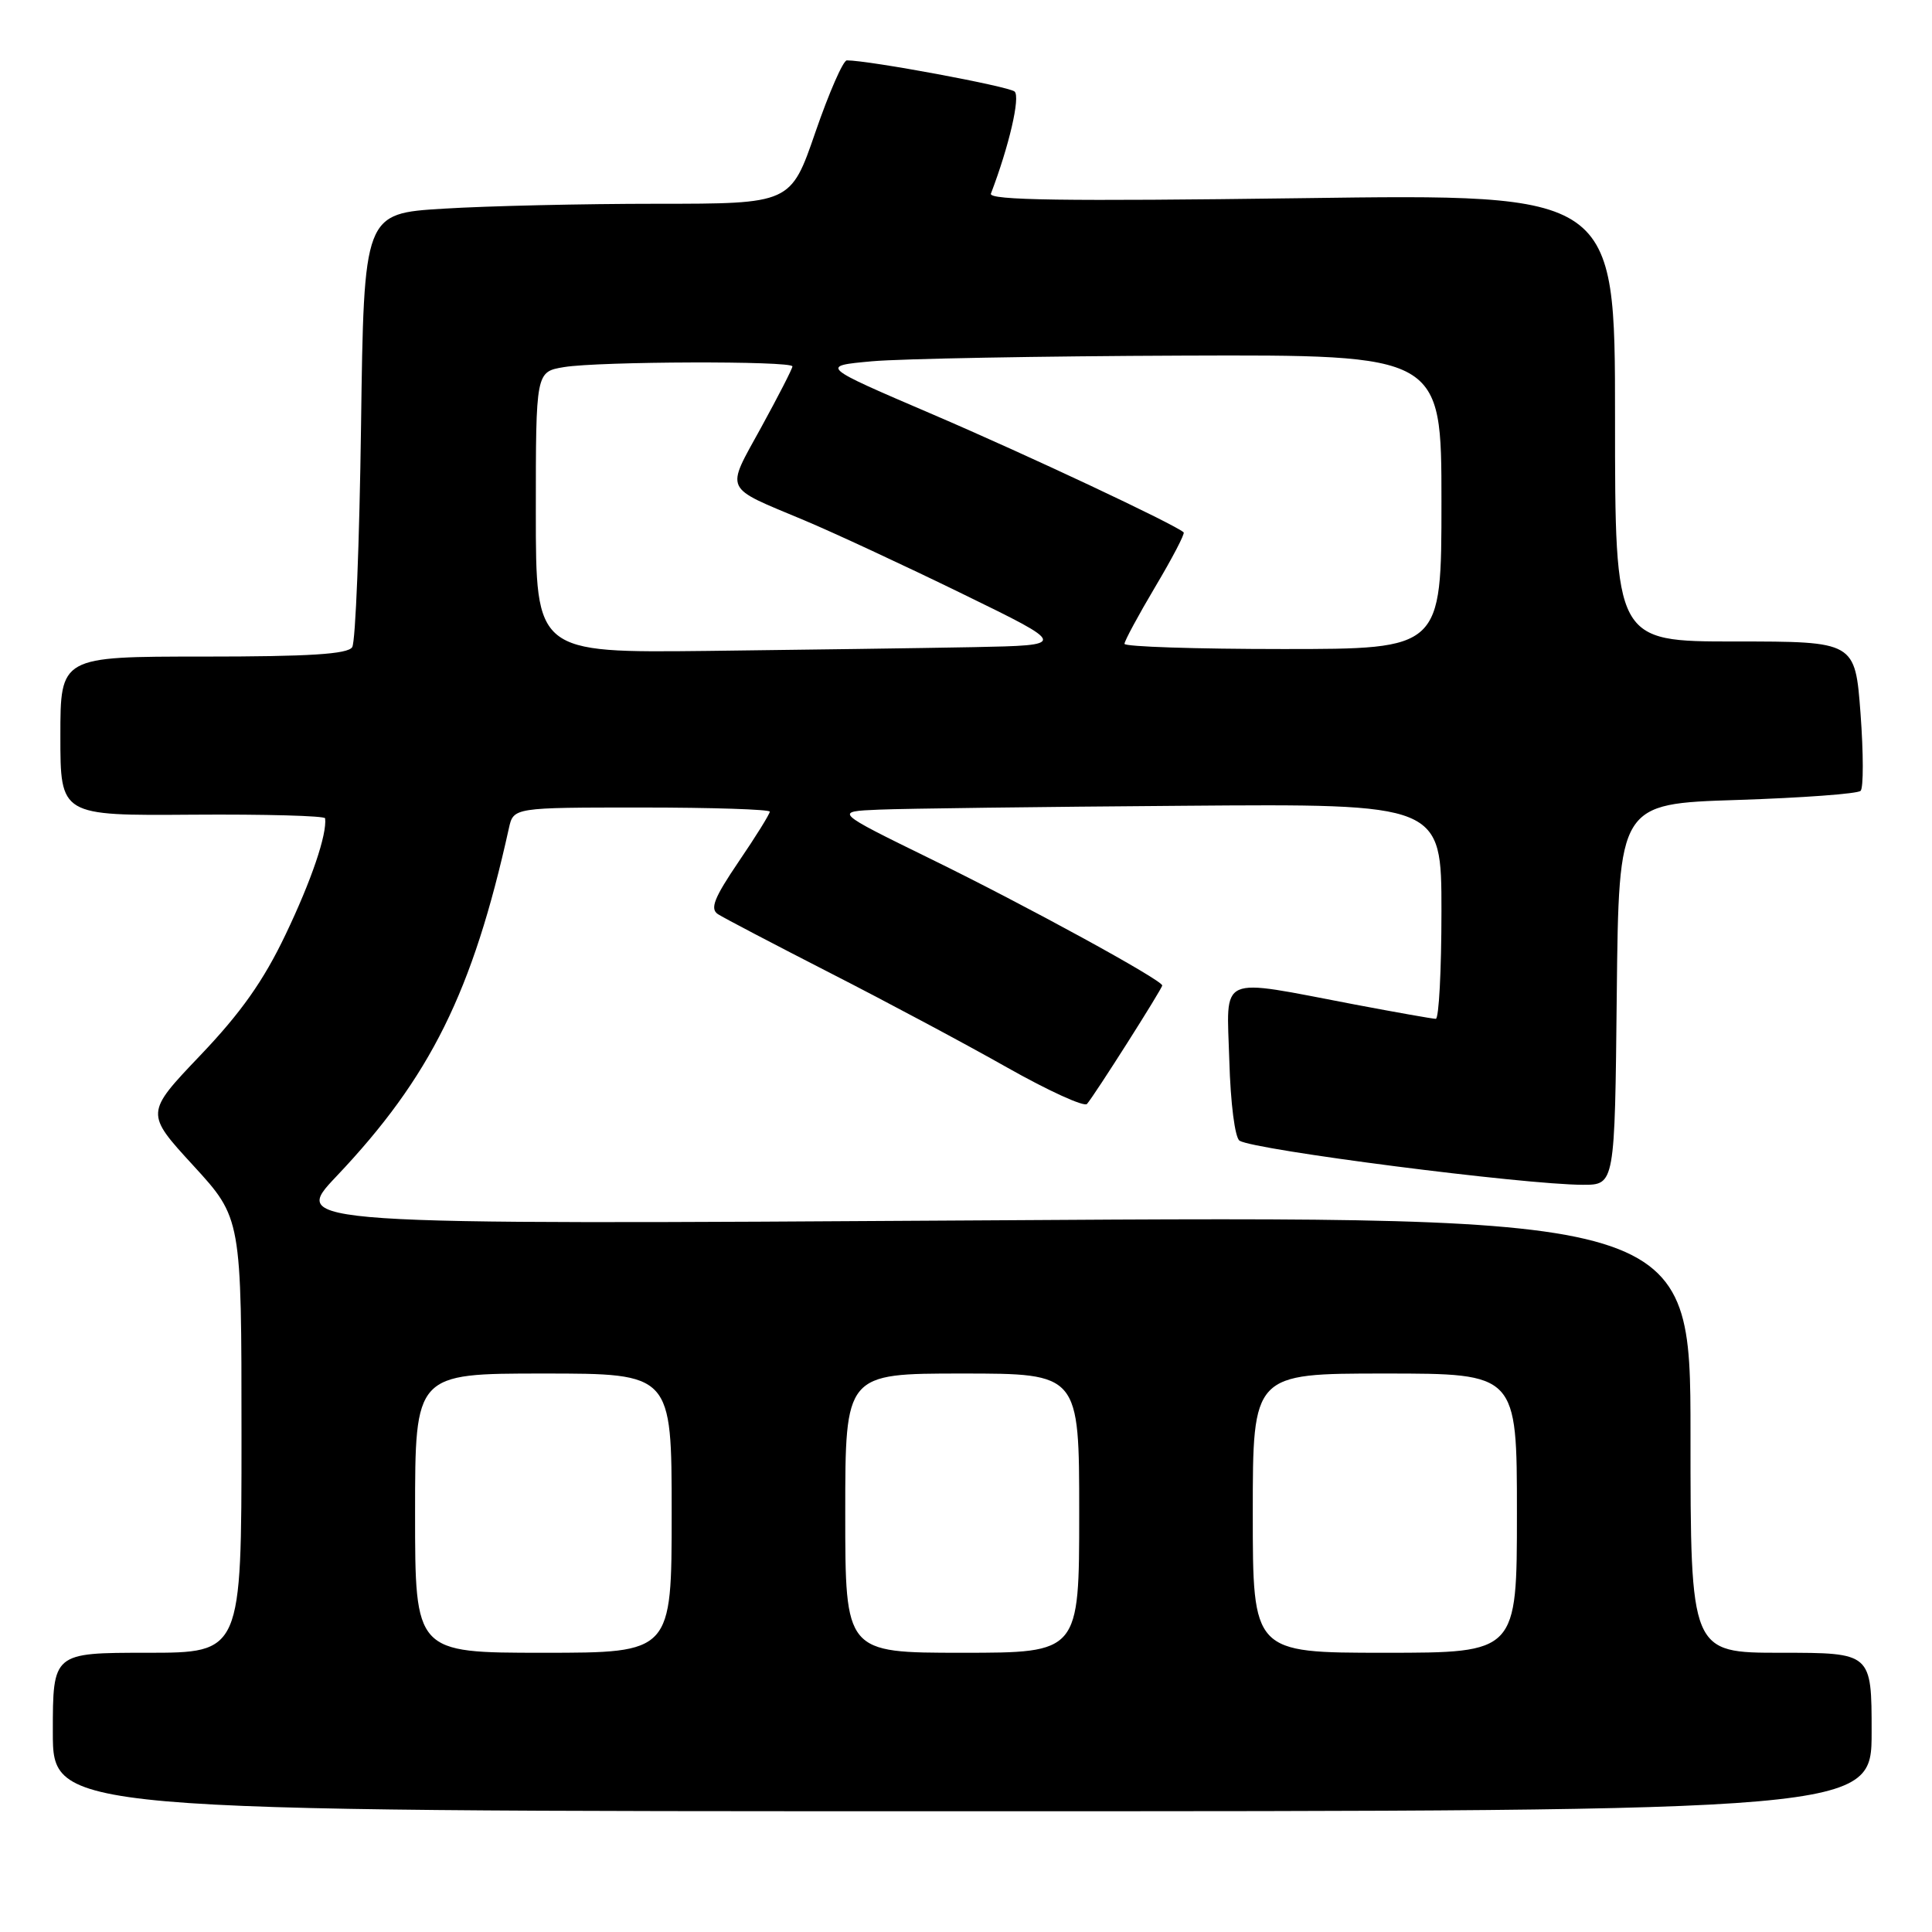 <?xml version="1.0" encoding="UTF-8" standalone="no"?>
<!DOCTYPE svg PUBLIC "-//W3C//DTD SVG 1.1//EN" "http://www.w3.org/Graphics/SVG/1.1/DTD/svg11.dtd" >
<svg xmlns="http://www.w3.org/2000/svg" xmlns:xlink="http://www.w3.org/1999/xlink" version="1.1" viewBox="0 0 256 256">
 <g >
 <path fill="currentColor"
d=" M 248.00 229.50 C 248.00 219.00 248.00 219.00 236.00 219.00 C 224.00 219.00 224.00 219.00 224.00 190.06 C 224.00 161.11 224.00 161.11 131.25 161.70 C 38.50 162.28 38.50 162.28 44.56 155.89 C 57.03 142.74 62.63 131.44 67.43 109.75 C 68.04 107.00 68.04 107.00 85.02 107.00 C 94.36 107.00 102.00 107.25 102.00 107.55 C 102.00 107.86 100.15 110.84 97.88 114.17 C 94.62 118.98 94.05 120.42 95.13 121.13 C 95.88 121.62 102.59 125.13 110.03 128.94 C 117.47 132.74 128.01 138.37 133.45 141.45 C 138.90 144.53 143.66 146.70 144.03 146.28 C 145.01 145.17 154.00 131.01 154.00 130.58 C 154.00 129.86 135.86 119.94 123.36 113.83 C 110.50 107.53 110.50 107.53 116.50 107.28 C 119.80 107.14 137.91 106.91 156.75 106.77 C 191.00 106.50 191.00 106.50 191.00 120.75 C 191.00 128.59 190.66 135.00 190.25 135.00 C 189.83 135.00 185.00 134.14 179.50 133.10 C 161.12 129.60 162.55 128.97 162.89 140.50 C 163.05 146.21 163.64 150.77 164.25 151.15 C 166.25 152.39 201.96 156.98 209.73 156.99 C 213.97 157.00 213.97 157.00 214.23 131.75 C 214.50 106.50 214.50 106.50 230.17 106.00 C 238.79 105.72 246.16 105.18 246.54 104.79 C 246.93 104.41 246.92 99.79 246.53 94.54 C 245.81 85.00 245.81 85.00 229.91 85.00 C 214.00 85.00 214.00 85.00 214.00 55.35 C 214.00 25.69 214.00 25.69 172.43 26.26 C 141.09 26.68 130.96 26.54 131.30 25.66 C 133.71 19.36 135.22 12.84 134.44 12.13 C 133.66 11.44 115.17 8.00 112.21 8.00 C 111.72 8.00 109.85 12.28 108.05 17.50 C 104.78 27.00 104.78 27.00 87.04 27.00 C 77.29 27.00 64.57 27.29 58.77 27.65 C 48.22 28.29 48.22 28.29 47.84 56.40 C 47.63 71.85 47.11 85.06 46.67 85.75 C 46.09 86.68 41.01 87.00 26.94 87.00 C 8.00 87.00 8.00 87.00 8.00 97.54 C 8.00 108.08 8.00 108.08 25.50 107.95 C 35.12 107.88 43.03 108.10 43.08 108.43 C 43.34 110.56 41.28 116.64 37.84 123.83 C 34.92 129.96 31.92 134.20 26.55 139.83 C 19.24 147.50 19.24 147.50 25.62 154.45 C 32.00 161.41 32.00 161.41 32.00 190.20 C 32.00 219.00 32.00 219.00 19.50 219.00 C 7.00 219.00 7.00 219.00 7.00 229.50 C 7.00 240.00 7.00 240.00 127.50 240.00 C 248.00 240.00 248.00 240.00 248.00 229.50 Z  M 55.00 200.50 C 55.00 182.00 55.00 182.00 72.00 182.00 C 89.00 182.00 89.00 182.00 89.00 200.50 C 89.00 219.00 89.00 219.00 72.00 219.00 C 55.00 219.00 55.00 219.00 55.00 200.50 Z  M 112.00 200.50 C 112.00 182.00 112.00 182.00 127.50 182.00 C 143.00 182.00 143.00 182.00 143.00 200.50 C 143.00 219.00 143.00 219.00 127.50 219.00 C 112.00 219.00 112.00 219.00 112.00 200.50 Z  M 166.00 200.50 C 166.00 182.00 166.00 182.00 183.50 182.00 C 201.00 182.00 201.00 182.00 201.00 200.50 C 201.00 219.00 201.00 219.00 183.50 219.00 C 166.00 219.00 166.00 219.00 166.00 200.50 Z  M 71.00 67.88 C 71.00 49.26 71.00 49.26 74.75 48.64 C 79.39 47.88 105.00 47.80 105.00 48.55 C 105.00 48.85 103.13 52.49 100.85 56.65 C 96.13 65.25 95.74 64.40 106.54 68.93 C 110.41 70.55 119.86 74.94 127.54 78.69 C 141.50 85.50 141.50 85.50 129.00 85.75 C 122.12 85.88 106.26 86.10 93.75 86.25 C 71.00 86.50 71.00 86.50 71.00 67.88 Z  M 149.00 85.31 C 149.00 84.93 150.84 81.52 153.09 77.73 C 155.34 73.95 157.03 70.71 156.84 70.54 C 155.66 69.47 136.16 60.30 123.57 54.90 C 108.64 48.50 108.64 48.50 115.57 47.87 C 119.38 47.53 137.91 47.19 156.75 47.12 C 191.00 47.00 191.00 47.00 191.00 66.50 C 191.00 86.00 191.00 86.00 170.00 86.00 C 158.45 86.00 149.00 85.69 149.00 85.31 Z "/>
</g>
</svg>